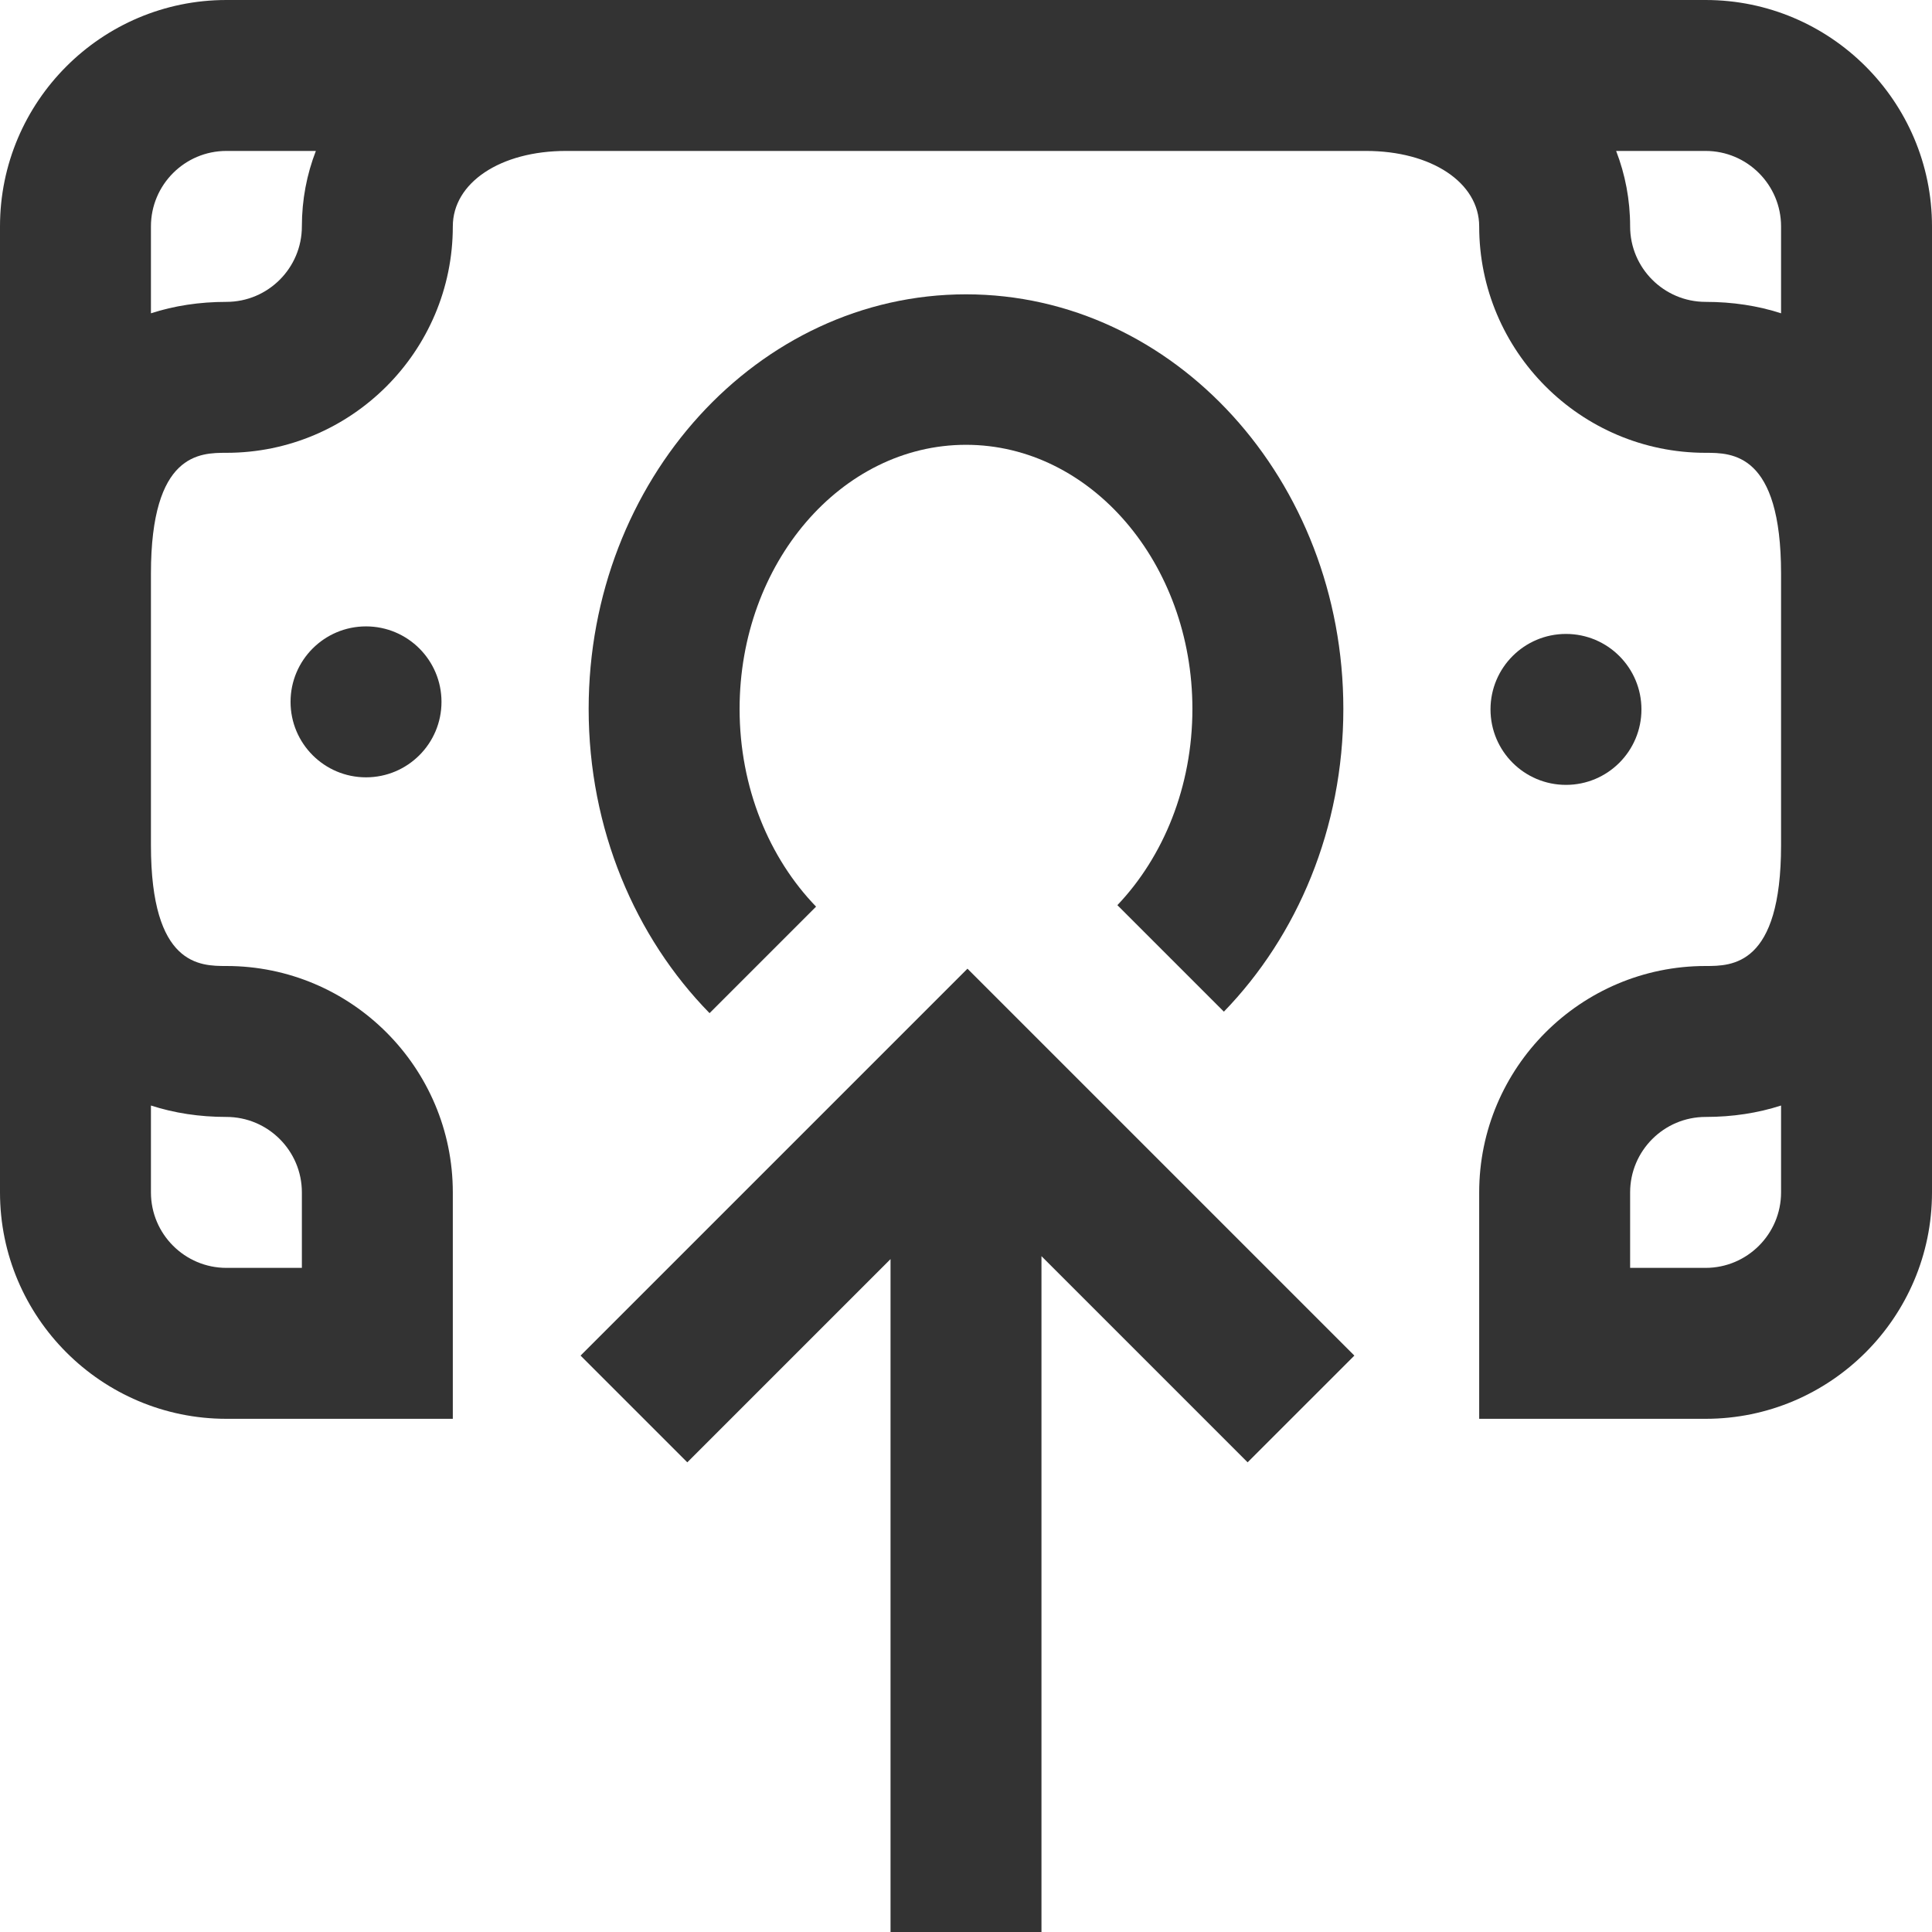 <?xml version="1.0" encoding="iso-8859-1"?>
<!-- Generator: Adobe Illustrator 19.0.0, SVG Export Plug-In . SVG Version: 6.00 Build 0)  -->
<svg xmlns="http://www.w3.org/2000/svg" xmlns:xlink="http://www.w3.org/1999/xlink" version="1.1" id="Capa_1" x="0px" y="0px" viewBox="0 0 512 512" style="enable-background:new 0 0 512 512;" xml:space="preserve" width="512px" height="512px">
<g>
	<g>
		<g>
			<polygon points="153.858,359.246 182.143,387.531 236,333.673 236,512 276,512 276,332.896 330.634,387.531 358.919,359.247      256.389,256.716    " fill="#333333"/>
			<path d="M324.342,268.101C343.813,248.018,356,219.486,356,187.878C356,127.224,311.141,78,256,78s-100,49.224-100,109.878     c0,31.815,12.347,60.513,32.041,80.616l28.227-28.227C203.849,227.433,196,208.71,196,187.878c0-38.598,26.916-70,60-70     s60,31.402,60,70c0,20.618-7.684,39.177-19.882,51.999L324.342,268.101z" fill="#333333"/>
			<path d="M452,0H60C26.916,0,0,26.916,0,60v256c0,33.084,26.916,60,60,60h60v-60c0-33.084-26.916-60-60-60c-6.989,0-20,0-20-32     v-72c0-32,13.011-32,20-32c33.084,0,60-26.916,60-60c0-11.589,12.617-20,30-20h212c17.383,0,30,8.411,30,20     c0,33.084,26.916,60,60,60c6.989,0,20,0,20,32v72c0,32-13.011,32-20,32c-33.084,0-60,26.916-60,60v60h60     c33.084,0,60-26.916,60-60V60C512,26.916,485.084,0,452,0z M60,296c11.028,0,20,8.972,20,20v20H60c-11.028,0-20-8.972-20-20     v-23.027C46.144,294.965,52.839,296,60,296z M80,60c0,11.028-8.972,20-20,20c-7.161,0-13.856,1.036-20,3.027V60     c0-11.028,8.972-20,20-20h23.707C81.308,46.206,80,52.919,80,60z M472,316c0,11.028-8.972,20-20,20h-20v-20     c0-11.028,8.972-20,20-20c7.161,0,13.856-1.035,20-3.027V316z M472,83.027C465.856,81.036,459.161,80,452,80     c-11.028,0-20-8.972-20-20c0-7.081-1.308-13.794-3.707-20H452c11.028,0,20,8.972,20,20V83.027z" fill="#333333"/>
			<circle cx="415" cy="188" r="20" fill="#333333"/>
			<circle cx="97" cy="186" r="20" fill="#333333"/>
		</g>
	</g>
</g>
<g>
</g>
<g>
</g>
<g>
</g>
<g>
</g>
<g>
</g>
<g>
</g>
<g>
</g>
<g>
</g>
<g>
</g>
<g>
</g>
<g>
</g>
<g>
</g>
<g>
</g>
<g>
</g>
<g>
</g>
</svg>
